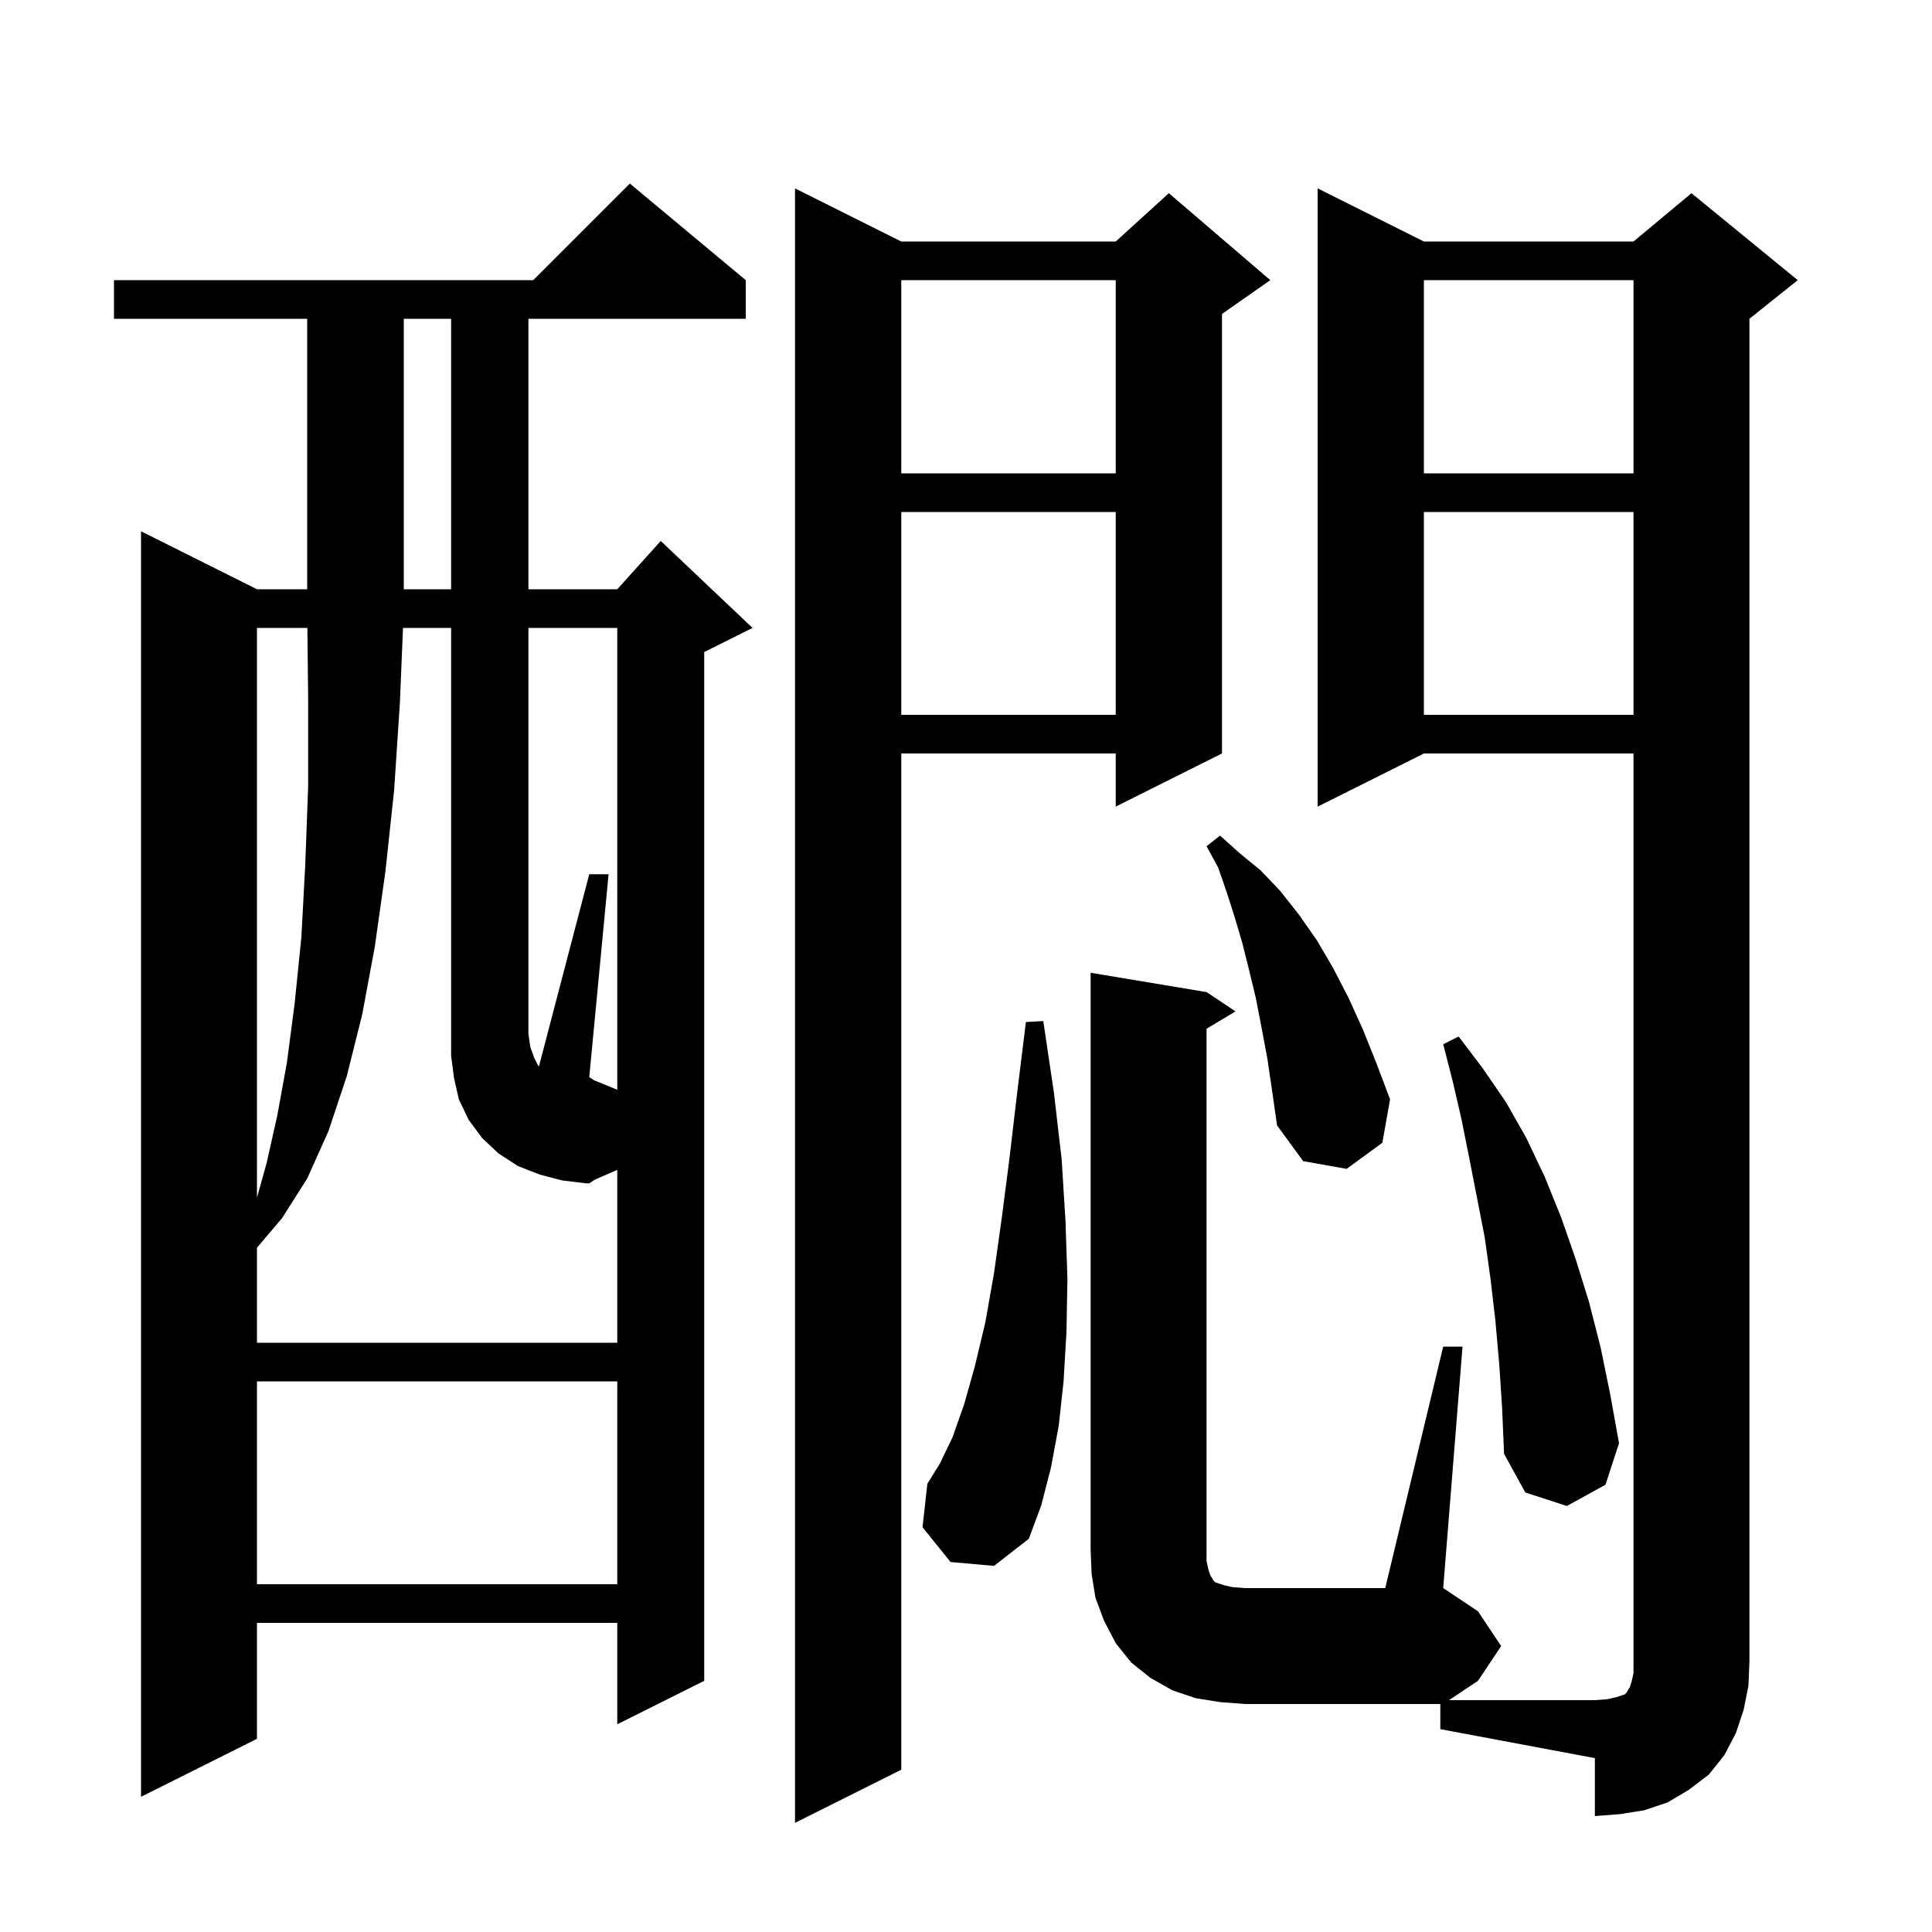 <svg xmlns="http://www.w3.org/2000/svg" xmlns:xlink="http://www.w3.org/1999/xlink" version="1.1" baseProfile="full" viewBox="0 0 200 200" width="200" height="200">
<g fill="black">
<path d="M 93.3 25.0 L 115.5 25.0 L 121.0 20.0 L 131.5 29.0 L 126.5 32.5 L 126.5 78.0 L 115.5 83.5 L 115.5 78.0 L 93.3 78.0 L 93.3 183.2 L 82.3 188.7 L 82.3 19.5 Z M 149.4 139.4 L 151.4 139.4 L 149.4 164.4 L 153.0 166.8 L 155.4 170.4 L 153.0 174.0 L 150.0 176.0 L 165.1 176.0 L 166.4 175.9 L 167.3 175.7 L 168.2 175.4 L 168.4 175.2 L 168.5 175.0 L 168.7 174.7 L 168.9 174.1 L 169.1 173.2 L 169.1 78.0 L 147.4 78.0 L 136.4 83.5 L 136.4 19.5 L 147.4 25.0 L 169.1 25.0 L 175.1 20.0 L 186.1 29.0 L 181.1 33.0 L 181.1 172.0 L 181.0 174.5 L 180.5 177.0 L 179.7 179.4 L 178.5 181.7 L 176.9 183.7 L 174.8 185.3 L 172.6 186.6 L 170.2 187.4 L 167.7 187.8 L 165.1 188.0 L 165.1 182.0 L 149.1 179.0 L 149.1 176.4 L 128.9 176.4 L 126.3 176.2 L 123.8 175.8 L 121.4 175.0 L 119.1 173.7 L 117.1 172.1 L 115.5 170.1 L 114.3 167.8 L 113.4 165.4 L 113.0 162.9 L 112.9 160.4 L 112.9 100.7 L 124.9 102.7 L 127.9 104.7 L 124.9 106.5 L 124.9 161.6 L 125.1 162.5 L 125.3 163.1 L 125.5 163.4 L 125.6 163.6 L 125.8 163.8 L 126.7 164.1 L 127.6 164.3 L 128.9 164.4 L 143.4 164.4 Z M 77.2 29.0 L 77.2 33.0 L 54.7 33.0 L 54.7 61.0 L 63.9 61.0 L 68.4 56.0 L 77.9 65.0 L 72.9 67.5 L 72.9 174.0 L 63.9 178.5 L 63.9 168.0 L 26.6 168.0 L 26.6 180.0 L 14.6 186.0 L 14.6 55.0 L 26.6 61.0 L 31.8 61.0 L 31.8 33.0 L 11.8 33.0 L 11.8 29.0 L 55.2 29.0 L 65.2 19.0 Z M 26.6 143.0 L 26.6 164.0 L 63.9 164.0 L 63.9 143.0 Z M 98.4 161.7 L 95.5 158.1 L 96.0 153.6 L 97.3 151.5 L 98.6 148.8 L 99.8 145.4 L 100.9 141.5 L 102.0 136.9 L 102.9 131.8 L 103.7 126.1 L 104.5 119.9 L 105.3 113.1 L 106.2 105.8 L 108.0 105.7 L 109.1 113.1 L 109.9 120.0 L 110.3 126.4 L 110.5 132.4 L 110.4 137.9 L 110.1 143.0 L 109.6 147.6 L 108.8 151.9 L 107.8 155.8 L 106.5 159.3 L 102.9 162.1 Z M 155.2 141.2 L 154.8 136.7 L 154.3 132.4 L 153.7 128.1 L 152.1 119.9 L 151.3 115.9 L 150.4 112.0 L 149.4 108.1 L 151.0 107.3 L 153.5 110.6 L 155.9 114.1 L 158.0 117.8 L 159.9 121.8 L 161.6 126.0 L 163.1 130.3 L 164.5 134.8 L 165.7 139.5 L 166.7 144.4 L 167.6 149.4 L 166.2 153.7 L 162.2 155.9 L 157.9 154.5 L 155.7 150.5 L 155.5 145.8 Z M 63.9 112.813 L 63.9 65.0 L 54.7 65.0 L 54.7 107.0 L 54.9 108.4 L 55.3 109.5 L 55.7 110.3 L 55.791 110.391 L 61.0 90.5 L 63.0 90.5 L 61.0 111.5 L 61.48 111.82 Z M 26.6 65.0 L 26.6 123.983 L 27.6 120.4 L 28.7 115.5 L 29.7 110.0 L 30.5 103.9 L 31.2 97.0 L 31.6 89.5 L 31.9 81.4 L 31.9 72.5 L 31.821 65.0 Z M 131.2 109.6 L 130.6 106.4 L 130.0 103.3 L 129.3 100.4 L 128.6 97.6 L 127.8 94.9 L 127.0 92.4 L 126.1 89.8 L 124.9 87.6 L 126.3 86.5 L 128.3 88.3 L 130.5 90.1 L 132.5 92.2 L 134.4 94.6 L 136.3 97.3 L 138.0 100.2 L 139.6 103.3 L 141.1 106.6 L 142.5 110.1 L 143.9 113.8 L 143.1 118.3 L 139.4 121.0 L 134.9 120.2 L 132.2 116.5 L 131.7 113.0 Z M 147.4 53.0 L 147.4 74.0 L 169.1 74.0 L 169.1 53.0 Z M 93.3 53.0 L 93.3 74.0 L 115.5 74.0 L 115.5 53.0 Z M 41.8 33.0 L 41.8 61.0 L 46.7 61.0 L 46.7 33.0 Z M 147.4 29.0 L 147.4 49.0 L 169.1 49.0 L 169.1 29.0 Z M 93.3 29.0 L 93.3 49.0 L 115.5 49.0 L 115.5 29.0 Z M 58.2 122.2 L 55.9 121.6 L 53.6 120.7 L 51.6 119.4 L 49.9 117.8 L 48.5 115.9 L 47.5 113.8 L 47.0 111.6 L 46.7 109.3 L 46.7 65.0 L 41.718 65.0 L 41.4 72.7 L 40.8 81.8 L 39.9 90.2 L 38.8 98.0 L 37.5 105.0 L 35.9 111.4 L 34.0 117.1 L 31.8 122.0 L 29.2 126.1 L 26.6 129.164 L 26.6 139.0 L 63.9 139.0 L 63.9 121.105 L 61.567 122.122 L 61.0 122.5 L 60.7 122.5 Z " />
</g>
</svg>
